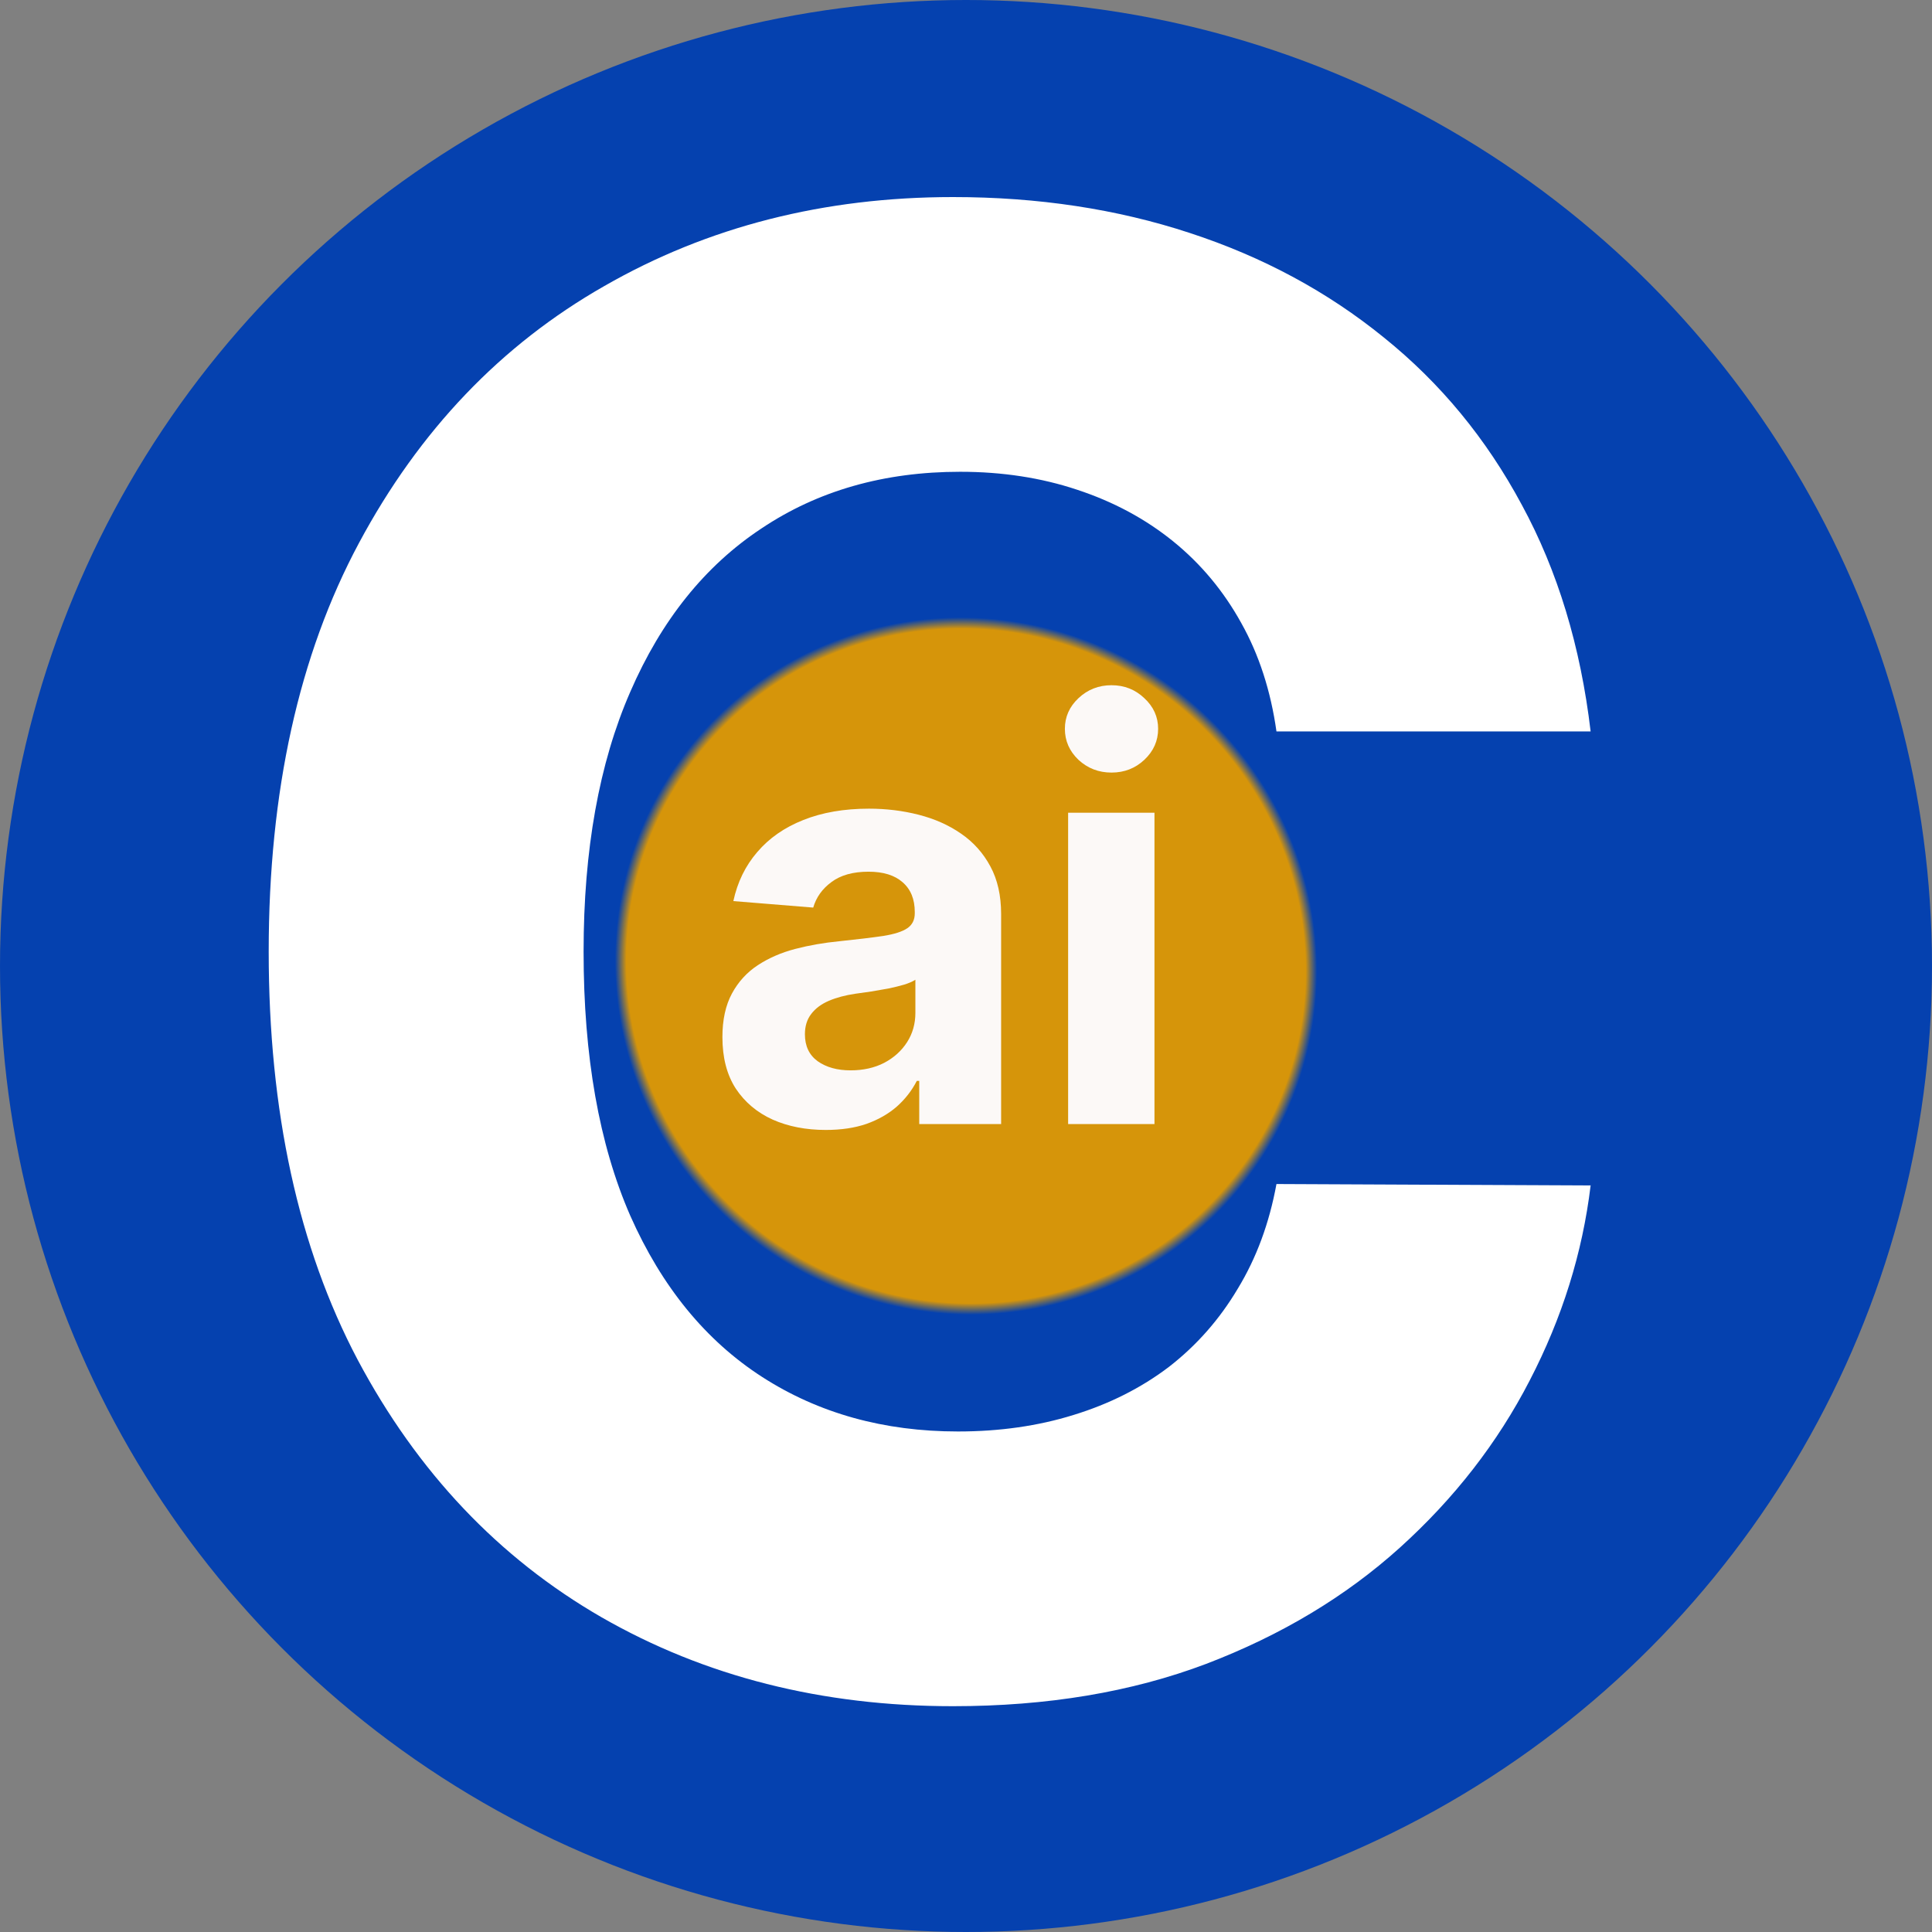 <svg width="220" height="220" viewBox="0 0 220 220" fill="none" xmlns="http://www.w3.org/2000/svg">
<rect x="0" y="0" width="220" height="220" fill="#808080" stroke="none"/>
<circle cx="110" cy="110" r="110" fill="url(#paint0_radial_0_1)"/>
<path d="M181.127 83.289H145.353C144.7 78.661 143.366 74.55 141.351 70.956C139.336 67.308 136.75 64.204 133.592 61.645C130.433 59.086 126.785 57.126 122.647 55.764C118.563 54.403 114.125 53.722 109.334 53.722C100.676 53.722 93.135 55.873 86.71 60.175C80.284 64.422 75.302 70.629 71.763 78.797C68.224 86.91 66.454 96.766 66.454 108.364C66.454 120.288 68.224 130.307 71.763 138.42C75.356 146.534 80.366 152.659 86.791 156.798C93.216 160.936 100.649 163.005 109.089 163.005C113.826 163.005 118.209 162.379 122.239 161.126C126.322 159.874 129.943 158.05 133.102 155.654C136.26 153.204 138.873 150.236 140.942 146.751C143.066 143.267 144.536 139.292 145.353 134.827L181.127 134.99C180.201 142.668 177.887 150.073 174.185 157.206C170.536 164.285 165.609 170.628 159.401 176.237C153.248 181.79 145.897 186.201 137.349 189.468C128.854 192.681 119.244 194.287 108.517 194.287C93.597 194.287 80.257 190.911 68.496 184.159C56.789 177.407 47.532 167.633 40.726 154.837C33.974 142.041 30.598 126.55 30.598 108.364C30.598 90.123 34.028 74.604 40.889 61.808C47.75 49.012 57.061 39.266 68.822 32.568C80.584 25.816 93.815 22.44 108.517 22.44C118.209 22.44 127.194 23.802 135.47 26.524C143.801 29.247 151.179 33.222 157.604 38.449C164.03 43.622 169.257 49.965 173.286 57.479C177.37 64.994 179.984 73.597 181.127 83.289Z" fill="white"/>
<path d="M94.034 128.669C91.772 128.669 89.756 128.277 87.987 127.492C86.217 126.692 84.817 125.515 83.785 123.961C82.77 122.391 82.262 120.437 82.262 118.098C82.262 116.128 82.624 114.474 83.347 113.135C84.07 111.796 85.055 110.719 86.302 109.903C87.548 109.088 88.964 108.472 90.549 108.057C92.149 107.641 93.826 107.349 95.581 107.18C97.643 106.964 99.305 106.764 100.566 106.58C101.828 106.379 102.744 106.087 103.313 105.702C103.883 105.318 104.167 104.748 104.167 103.994V103.856C104.167 102.394 103.706 101.263 102.782 100.463C101.874 99.662 100.582 99.262 98.904 99.262C97.135 99.262 95.727 99.655 94.68 100.44C93.634 101.209 92.942 102.179 92.603 103.348L83.508 102.609C83.97 100.455 84.878 98.593 86.232 97.023C87.586 95.438 89.333 94.223 91.472 93.376C93.626 92.515 96.119 92.084 98.951 92.084C100.92 92.084 102.805 92.315 104.606 92.776C106.422 93.238 108.03 93.954 109.43 94.923C110.846 95.892 111.961 97.139 112.777 98.662C113.593 100.17 114 101.978 114 104.087V128H104.675V123.083H104.398C103.829 124.191 103.067 125.169 102.113 126.015C101.159 126.846 100.012 127.5 98.674 127.977C97.335 128.439 95.788 128.669 94.034 128.669ZM96.85 121.883C98.297 121.883 99.574 121.598 100.682 121.029C101.79 120.444 102.659 119.66 103.29 118.675C103.921 117.69 104.237 116.574 104.237 115.328V111.565C103.929 111.765 103.506 111.95 102.967 112.119C102.444 112.273 101.851 112.419 101.19 112.558C100.528 112.681 99.866 112.796 99.204 112.904C98.543 112.996 97.943 113.081 97.404 113.158C96.25 113.327 95.242 113.597 94.38 113.966C93.519 114.335 92.849 114.835 92.372 115.466C91.895 116.082 91.657 116.851 91.657 117.775C91.657 119.113 92.141 120.137 93.111 120.844C94.096 121.537 95.342 121.883 96.85 121.883ZM121.629 128V92.546H131.462V128H121.629ZM126.569 87.975C125.107 87.975 123.853 87.49 122.806 86.521C121.775 85.536 121.26 84.359 121.26 82.989C121.26 81.635 121.775 80.473 122.806 79.504C123.853 78.519 125.107 78.027 126.569 78.027C128.031 78.027 129.277 78.519 130.308 79.504C131.354 80.473 131.878 81.635 131.878 82.989C131.878 84.359 131.354 85.536 130.308 86.521C129.277 87.49 128.031 87.975 126.569 87.975Z" fill="#FCF9F7"/>
<defs>
<radialGradient id="paint0_radial_0_1" cx="0" cy="0" r="1" gradientUnits="userSpaceOnUse" gradientTransform="translate(110 110) rotate(-70.017) scale(64.376 64.997)">
<stop offset="0.293" stop-color="#D6950A"/>
<stop offset="0.442" stop-color="#D6950A"/>
<stop offset="0.594" stop-color="#D6950A"/>
<stop offset="0.614" stop-color="#0541AF"/>
</radialGradient>
</defs>
</svg>
